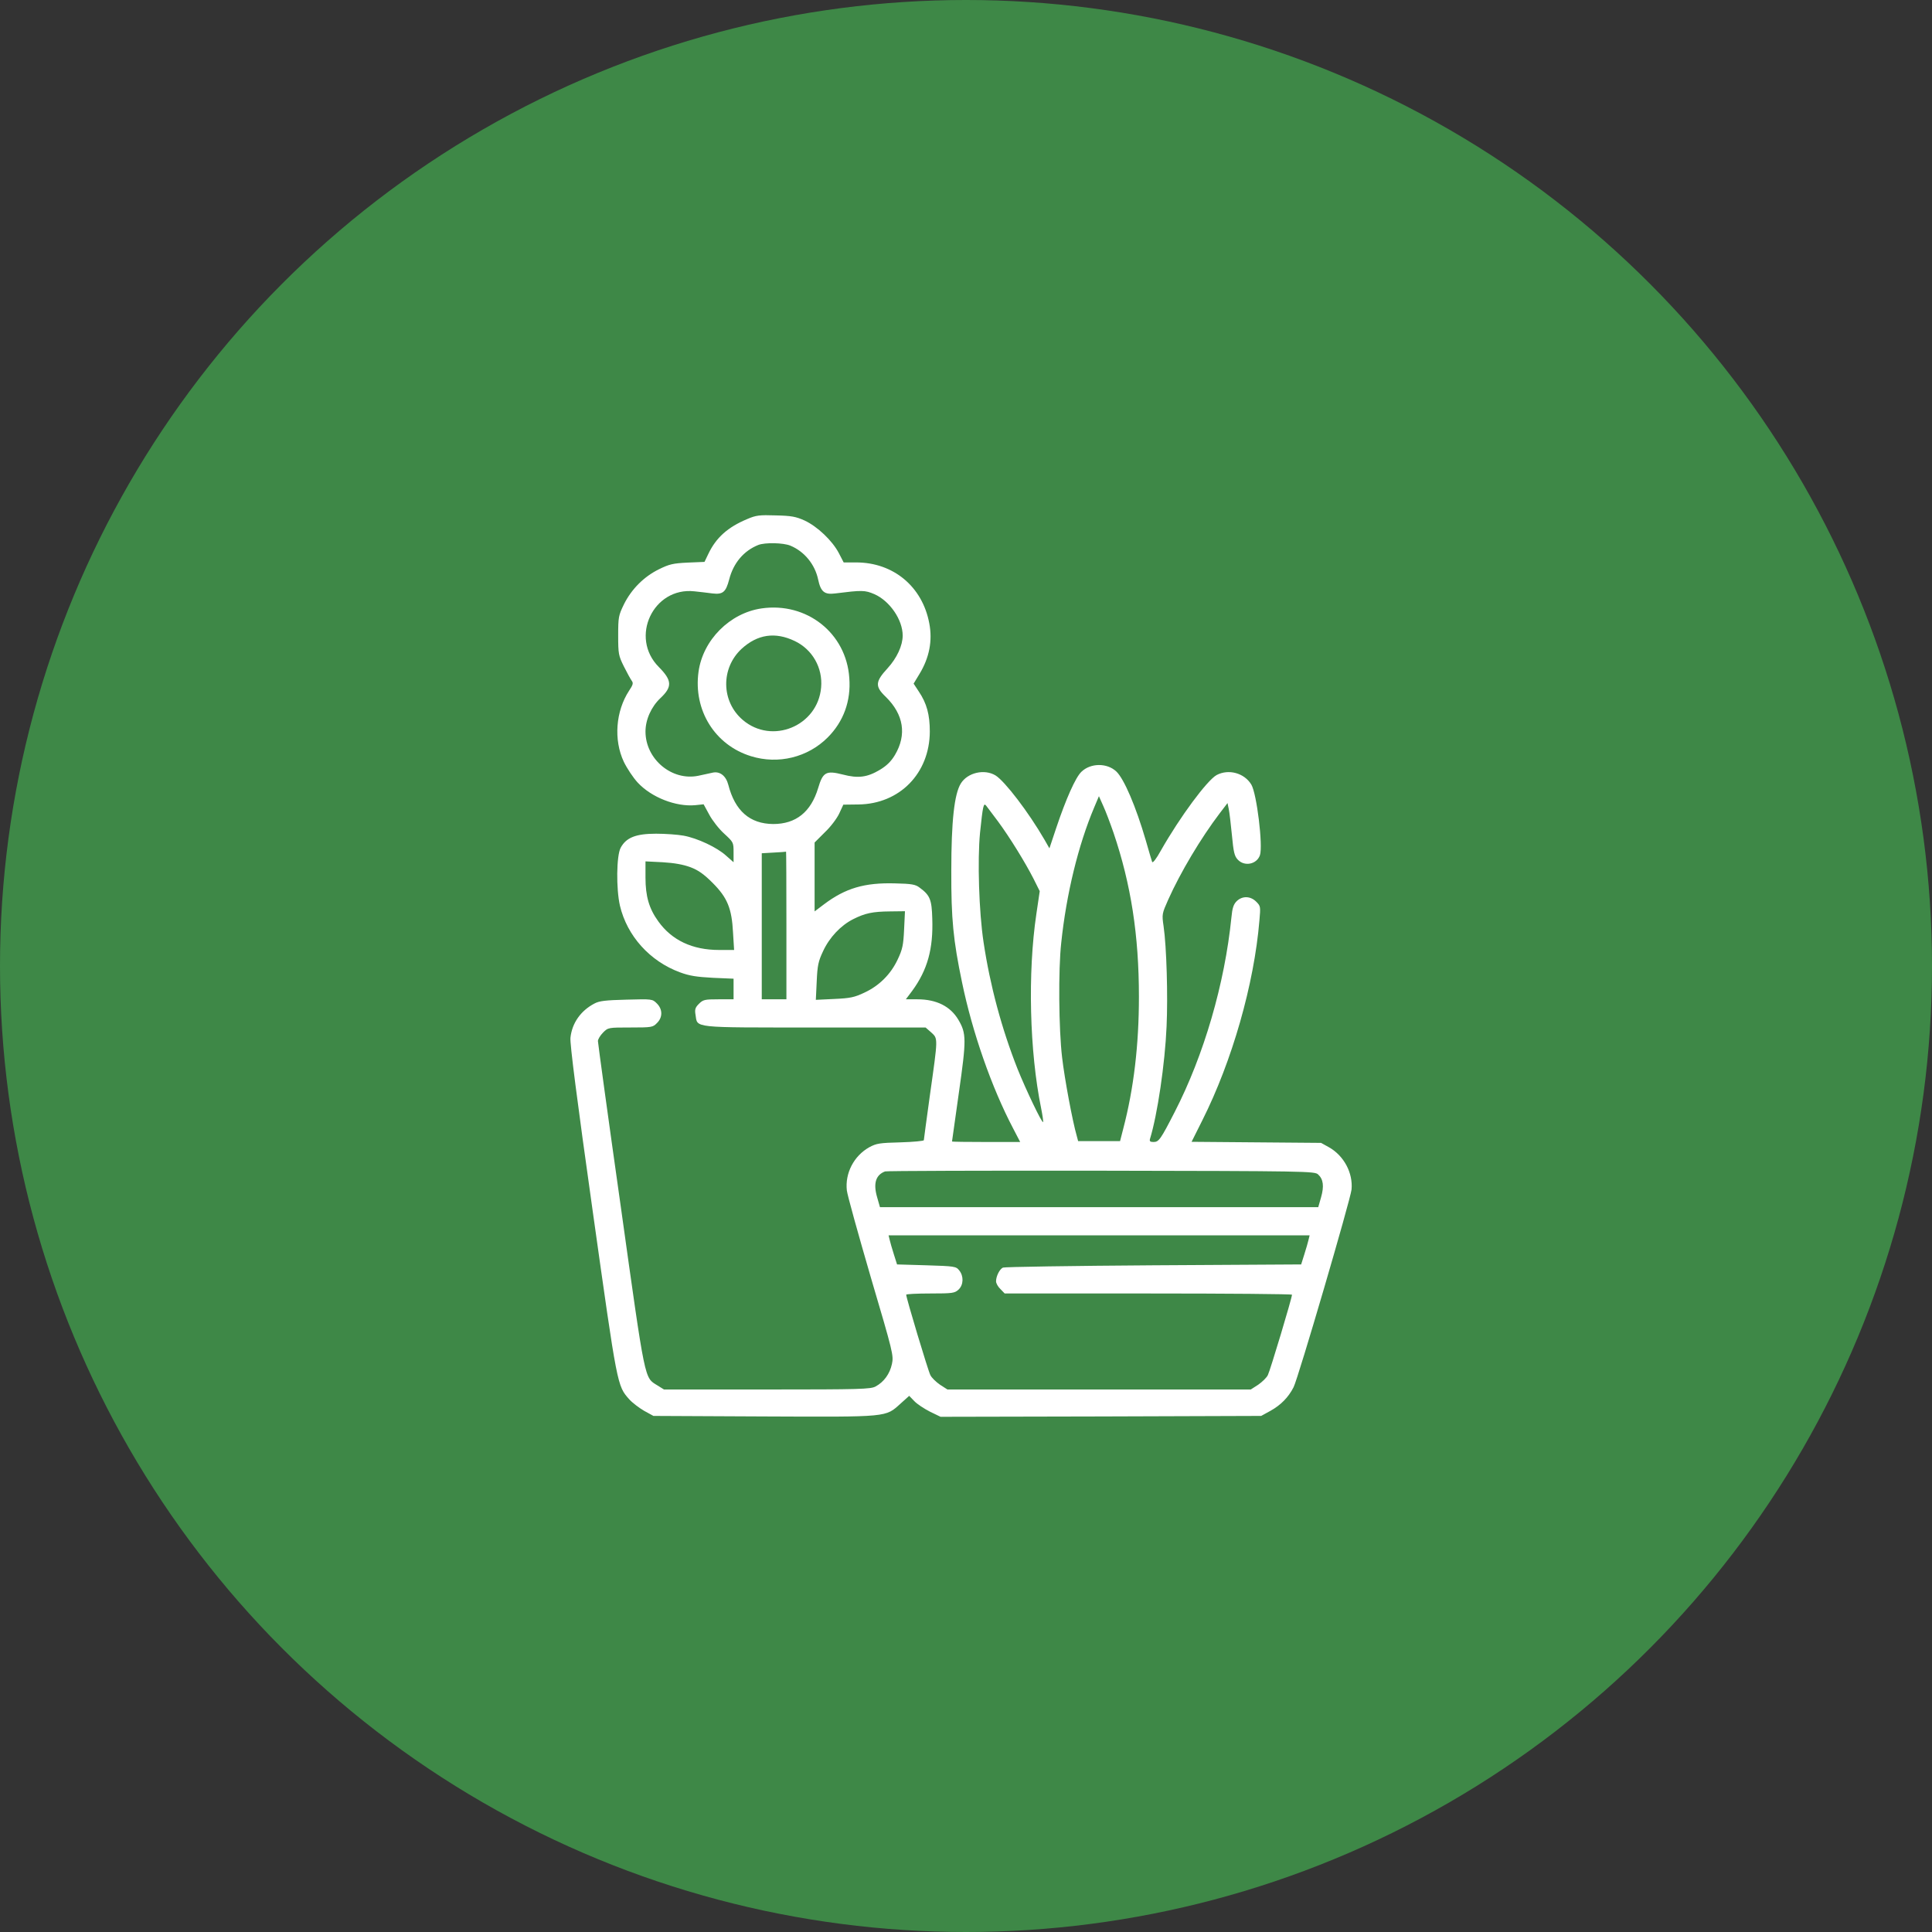 <svg width="105" height="105" viewBox="0 0 105 105" fill="none" xmlns="http://www.w3.org/2000/svg">
<rect x="0" y="0" width="105" height="105" fill="#333333" stroke="none"/>
<circle cx="52.5" cy="52.5" r="52.5" fill="#3E8847"/>
<path d="M40.605 28.212C39.552 28.652 38.92 29.217 38.499 30.098L38.288 30.538L37.369 30.576C36.575 30.615 36.374 30.662 35.809 30.94C34.995 31.342 34.325 32.012 33.913 32.836C33.616 33.448 33.597 33.535 33.597 34.54C33.597 35.535 33.616 35.631 33.904 36.215C34.076 36.56 34.267 36.905 34.334 37C34.43 37.125 34.401 37.221 34.191 37.536C33.463 38.647 33.339 40.208 33.904 41.404C34.076 41.759 34.411 42.266 34.66 42.534C35.407 43.338 36.737 43.855 37.781 43.76L38.24 43.712L38.547 44.276C38.71 44.583 39.073 45.052 39.361 45.31C39.858 45.77 39.868 45.78 39.868 46.316V46.861L39.466 46.507C38.978 46.057 37.896 45.55 37.149 45.416C36.833 45.358 36.163 45.31 35.656 45.31C34.554 45.31 34.028 45.521 33.731 46.076C33.501 46.507 33.482 48.307 33.693 49.226C34.085 50.873 35.32 52.242 36.958 52.845C37.475 53.037 37.867 53.094 38.748 53.142L39.868 53.19V53.745V54.31H39.054C38.298 54.31 38.212 54.329 37.982 54.559C37.781 54.76 37.752 54.865 37.8 55.152C37.915 55.88 37.542 55.842 44.282 55.842H50.303L50.61 56.11C50.983 56.455 50.983 56.368 50.543 59.489C50.361 60.811 50.208 61.931 50.208 61.969C50.208 62.007 49.633 62.065 48.944 62.084C47.795 62.113 47.632 62.141 47.24 62.352C46.407 62.821 45.919 63.759 46.024 64.698C46.053 64.956 46.646 67.082 47.326 69.418C48.542 73.534 48.571 73.668 48.475 74.128C48.36 74.664 48.044 75.104 47.585 75.353C47.316 75.497 46.8 75.516 41.687 75.516H36.086L35.732 75.296C35.014 74.846 35.091 75.238 33.741 65.597C33.051 60.734 32.496 56.675 32.496 56.579C32.496 56.483 32.621 56.273 32.774 56.119C33.051 55.842 33.061 55.842 34.267 55.842C35.416 55.842 35.483 55.832 35.703 55.602C36.019 55.296 36.019 54.856 35.703 54.54C35.455 54.291 35.445 54.291 34.047 54.329C32.908 54.358 32.573 54.396 32.305 54.54C31.558 54.932 31.089 55.602 31.003 56.397C30.964 56.694 31.366 59.825 32.209 65.799C33.559 75.392 33.54 75.305 34.2 76.052C34.363 76.234 34.727 76.512 35.005 76.674L35.512 76.952L41.534 76.981C48.341 77.01 48.111 77.029 48.944 76.282L49.413 75.861L49.691 76.148C49.844 76.311 50.227 76.56 50.543 76.722L51.117 77L59.83 76.981L68.542 76.952L69.049 76.674C69.614 76.359 70.026 75.937 70.303 75.392C70.552 74.913 73.396 65.195 73.453 64.65C73.539 63.75 73.041 62.812 72.228 62.352L71.797 62.113L68.283 62.084L64.76 62.055L65.344 60.887C66.962 57.67 68.159 53.487 68.446 50.03C68.513 49.274 68.513 49.245 68.274 49.006C67.958 48.69 67.517 48.681 67.211 48.977C67.039 49.15 66.972 49.351 66.924 49.868C66.56 53.467 65.43 57.345 63.841 60.437C63.075 61.931 62.979 62.065 62.692 62.065C62.51 62.065 62.462 62.026 62.501 61.892C62.903 60.59 63.314 57.804 63.401 55.784C63.477 54.128 63.401 51.447 63.238 50.337C63.142 49.686 63.152 49.657 63.487 48.901C64.157 47.407 65.258 45.559 66.282 44.209L66.713 43.645L66.78 43.97C66.819 44.152 66.895 44.794 66.953 45.397C67.039 46.306 67.087 46.526 67.269 46.718C67.632 47.11 68.302 46.976 68.475 46.478C68.647 45.971 68.302 43.128 68.006 42.639C67.623 42.008 66.771 41.778 66.12 42.122C65.603 42.41 64.138 44.382 63.094 46.22C62.836 46.689 62.644 46.928 62.616 46.842C62.587 46.766 62.434 46.239 62.271 45.674C61.735 43.836 61.093 42.333 60.672 41.931C60.165 41.452 59.265 41.462 58.767 41.95C58.451 42.256 57.934 43.415 57.398 45.014L57.034 46.105L56.766 45.636C55.895 44.133 54.612 42.458 54.104 42.142C53.501 41.778 52.582 41.988 52.218 42.582C51.864 43.156 51.701 44.631 51.701 47.321C51.692 49.944 51.807 51.103 52.285 53.391C52.85 56.119 53.894 59.106 55.062 61.328L55.445 62.065H53.597C52.573 62.065 51.74 62.055 51.74 62.036C51.74 62.026 51.912 60.83 52.113 59.384C52.525 56.493 52.525 56.167 52.084 55.42C51.654 54.693 50.897 54.31 49.854 54.31H49.231L49.576 53.85C50.409 52.711 50.725 51.562 50.667 49.916C50.639 48.891 50.543 48.652 49.978 48.24C49.758 48.068 49.547 48.029 48.647 48.01C46.991 47.962 45.947 48.269 44.779 49.15L44.272 49.533V47.656V45.789L44.827 45.234C45.143 44.937 45.488 44.477 45.612 44.209L45.833 43.731L46.656 43.721C48.896 43.693 50.524 42.027 50.533 39.758C50.533 38.848 50.371 38.226 49.93 37.575L49.653 37.154L49.978 36.617C50.505 35.746 50.687 34.827 50.505 33.879C50.131 31.878 48.551 30.567 46.531 30.567H45.852L45.584 30.05C45.229 29.38 44.425 28.614 43.726 28.288C43.257 28.078 43.018 28.03 42.166 28.011C41.275 27.982 41.093 28.001 40.605 28.212ZM42.96 29.657C43.717 29.973 44.291 30.672 44.464 31.495C44.607 32.166 44.808 32.328 45.392 32.252C46.847 32.07 47.001 32.07 47.518 32.29C48.35 32.654 49.059 33.678 49.059 34.54C49.059 35.086 48.743 35.765 48.236 36.321C47.565 37.048 47.546 37.307 48.14 37.872C49.116 38.829 49.289 39.93 48.638 41.031C48.427 41.385 48.188 41.615 47.824 41.835C47.135 42.247 46.637 42.314 45.804 42.094C44.894 41.864 44.722 41.96 44.464 42.831C44.071 44.133 43.257 44.784 42.022 44.784C40.749 44.774 39.945 44.066 39.581 42.649C39.456 42.17 39.131 41.912 38.748 41.988C38.595 42.027 38.24 42.094 37.953 42.161C36.517 42.458 35.081 41.261 35.081 39.758C35.081 39.107 35.397 38.408 35.895 37.939C36.546 37.326 36.527 36.981 35.809 36.254C34.2 34.645 35.502 31.888 37.743 32.137C38.049 32.166 38.48 32.223 38.719 32.252C39.284 32.319 39.447 32.185 39.629 31.495C39.858 30.595 40.423 29.935 41.208 29.619C41.572 29.475 42.577 29.494 42.96 29.657ZM60.519 45.263C61.467 48.058 61.898 50.835 61.898 54.166C61.898 56.78 61.62 59.154 61.045 61.347L60.873 62.017H59.734H58.594L58.518 61.73C58.288 60.935 57.857 58.628 57.723 57.469C57.541 55.938 57.513 52.702 57.675 51.246C57.953 48.585 58.604 45.923 59.466 43.884L59.724 43.271L59.954 43.788C60.088 44.075 60.337 44.736 60.519 45.263ZM54.238 44.64C54.88 45.511 55.713 46.861 56.172 47.761L56.507 48.432L56.325 49.667C55.847 52.874 55.952 57.144 56.584 60.236C56.661 60.619 56.709 60.954 56.689 60.983C56.622 61.04 55.751 59.212 55.301 58.092C54.44 55.909 53.808 53.573 53.453 51.198C53.204 49.552 53.118 46.747 53.262 45.263C53.415 43.798 53.453 43.606 53.597 43.788C53.654 43.865 53.942 44.248 54.238 44.64ZM42.74 50.289V54.31H42.07H41.4V50.337V46.373L42.051 46.335C42.405 46.316 42.702 46.297 42.721 46.287C42.731 46.277 42.74 48.077 42.74 50.289ZM37.522 47.13C37.953 47.292 38.26 47.513 38.729 47.982C39.533 48.786 39.772 49.37 39.839 50.691L39.897 51.629H39.083C37.628 51.629 36.517 51.103 35.78 50.078C35.273 49.379 35.081 48.709 35.081 47.694V46.814L36.019 46.861C36.661 46.9 37.13 46.986 37.522 47.13ZM49.136 50.509C49.097 51.361 49.049 51.591 48.791 52.137C48.417 52.941 47.786 53.573 46.981 53.946C46.436 54.205 46.206 54.252 45.344 54.291L44.339 54.339L44.387 53.333C44.425 52.472 44.473 52.242 44.732 51.696C45.076 50.95 45.689 50.298 46.369 49.954C47.02 49.628 47.422 49.542 48.379 49.533L49.183 49.523L49.136 50.509ZM71.634 63.826C71.921 64.085 71.969 64.468 71.797 65.071L71.644 65.607H59.734H47.824L47.671 65.071C47.45 64.315 47.594 63.855 48.102 63.664C48.178 63.635 53.463 63.616 59.839 63.625C70.993 63.644 71.452 63.654 71.634 63.826ZM71.117 67.378C71.088 67.512 70.983 67.867 70.887 68.173L70.715 68.719L62.692 68.766C58.269 68.795 54.593 68.853 54.507 68.891C54.325 68.977 54.133 69.36 54.133 69.638C54.133 69.743 54.238 69.934 54.372 70.059L54.602 70.298H62.414C66.704 70.298 70.217 70.327 70.217 70.365C70.217 70.538 69.03 74.492 68.906 74.731C68.839 74.875 68.599 75.104 68.379 75.258L67.977 75.516H59.734H51.491L51.089 75.258C50.868 75.104 50.629 74.875 50.562 74.731C50.438 74.492 49.25 70.538 49.25 70.365C49.25 70.327 49.844 70.298 50.562 70.298C51.778 70.298 51.883 70.279 52.094 70.088C52.371 69.829 52.381 69.35 52.132 69.044C51.96 68.824 51.883 68.814 50.351 68.766L48.753 68.719L48.58 68.173C48.484 67.867 48.379 67.512 48.35 67.378L48.293 67.139H59.734H71.175L71.117 67.378Z" fill="white"/>
<path d="M41.39 33.066C39.667 33.314 38.202 34.779 37.963 36.512C37.675 38.599 38.853 40.495 40.816 41.098C42.29 41.557 43.898 41.165 44.98 40.083C45.842 39.221 46.254 38.101 46.158 36.847C45.995 34.406 43.841 32.711 41.39 33.066ZM43.19 34.837C44.157 35.296 44.722 36.301 44.626 37.364C44.444 39.461 41.955 40.485 40.366 39.126C39.188 38.12 39.169 36.311 40.308 35.258C41.17 34.473 42.127 34.329 43.19 34.837Z" fill="white"/>
</svg>
